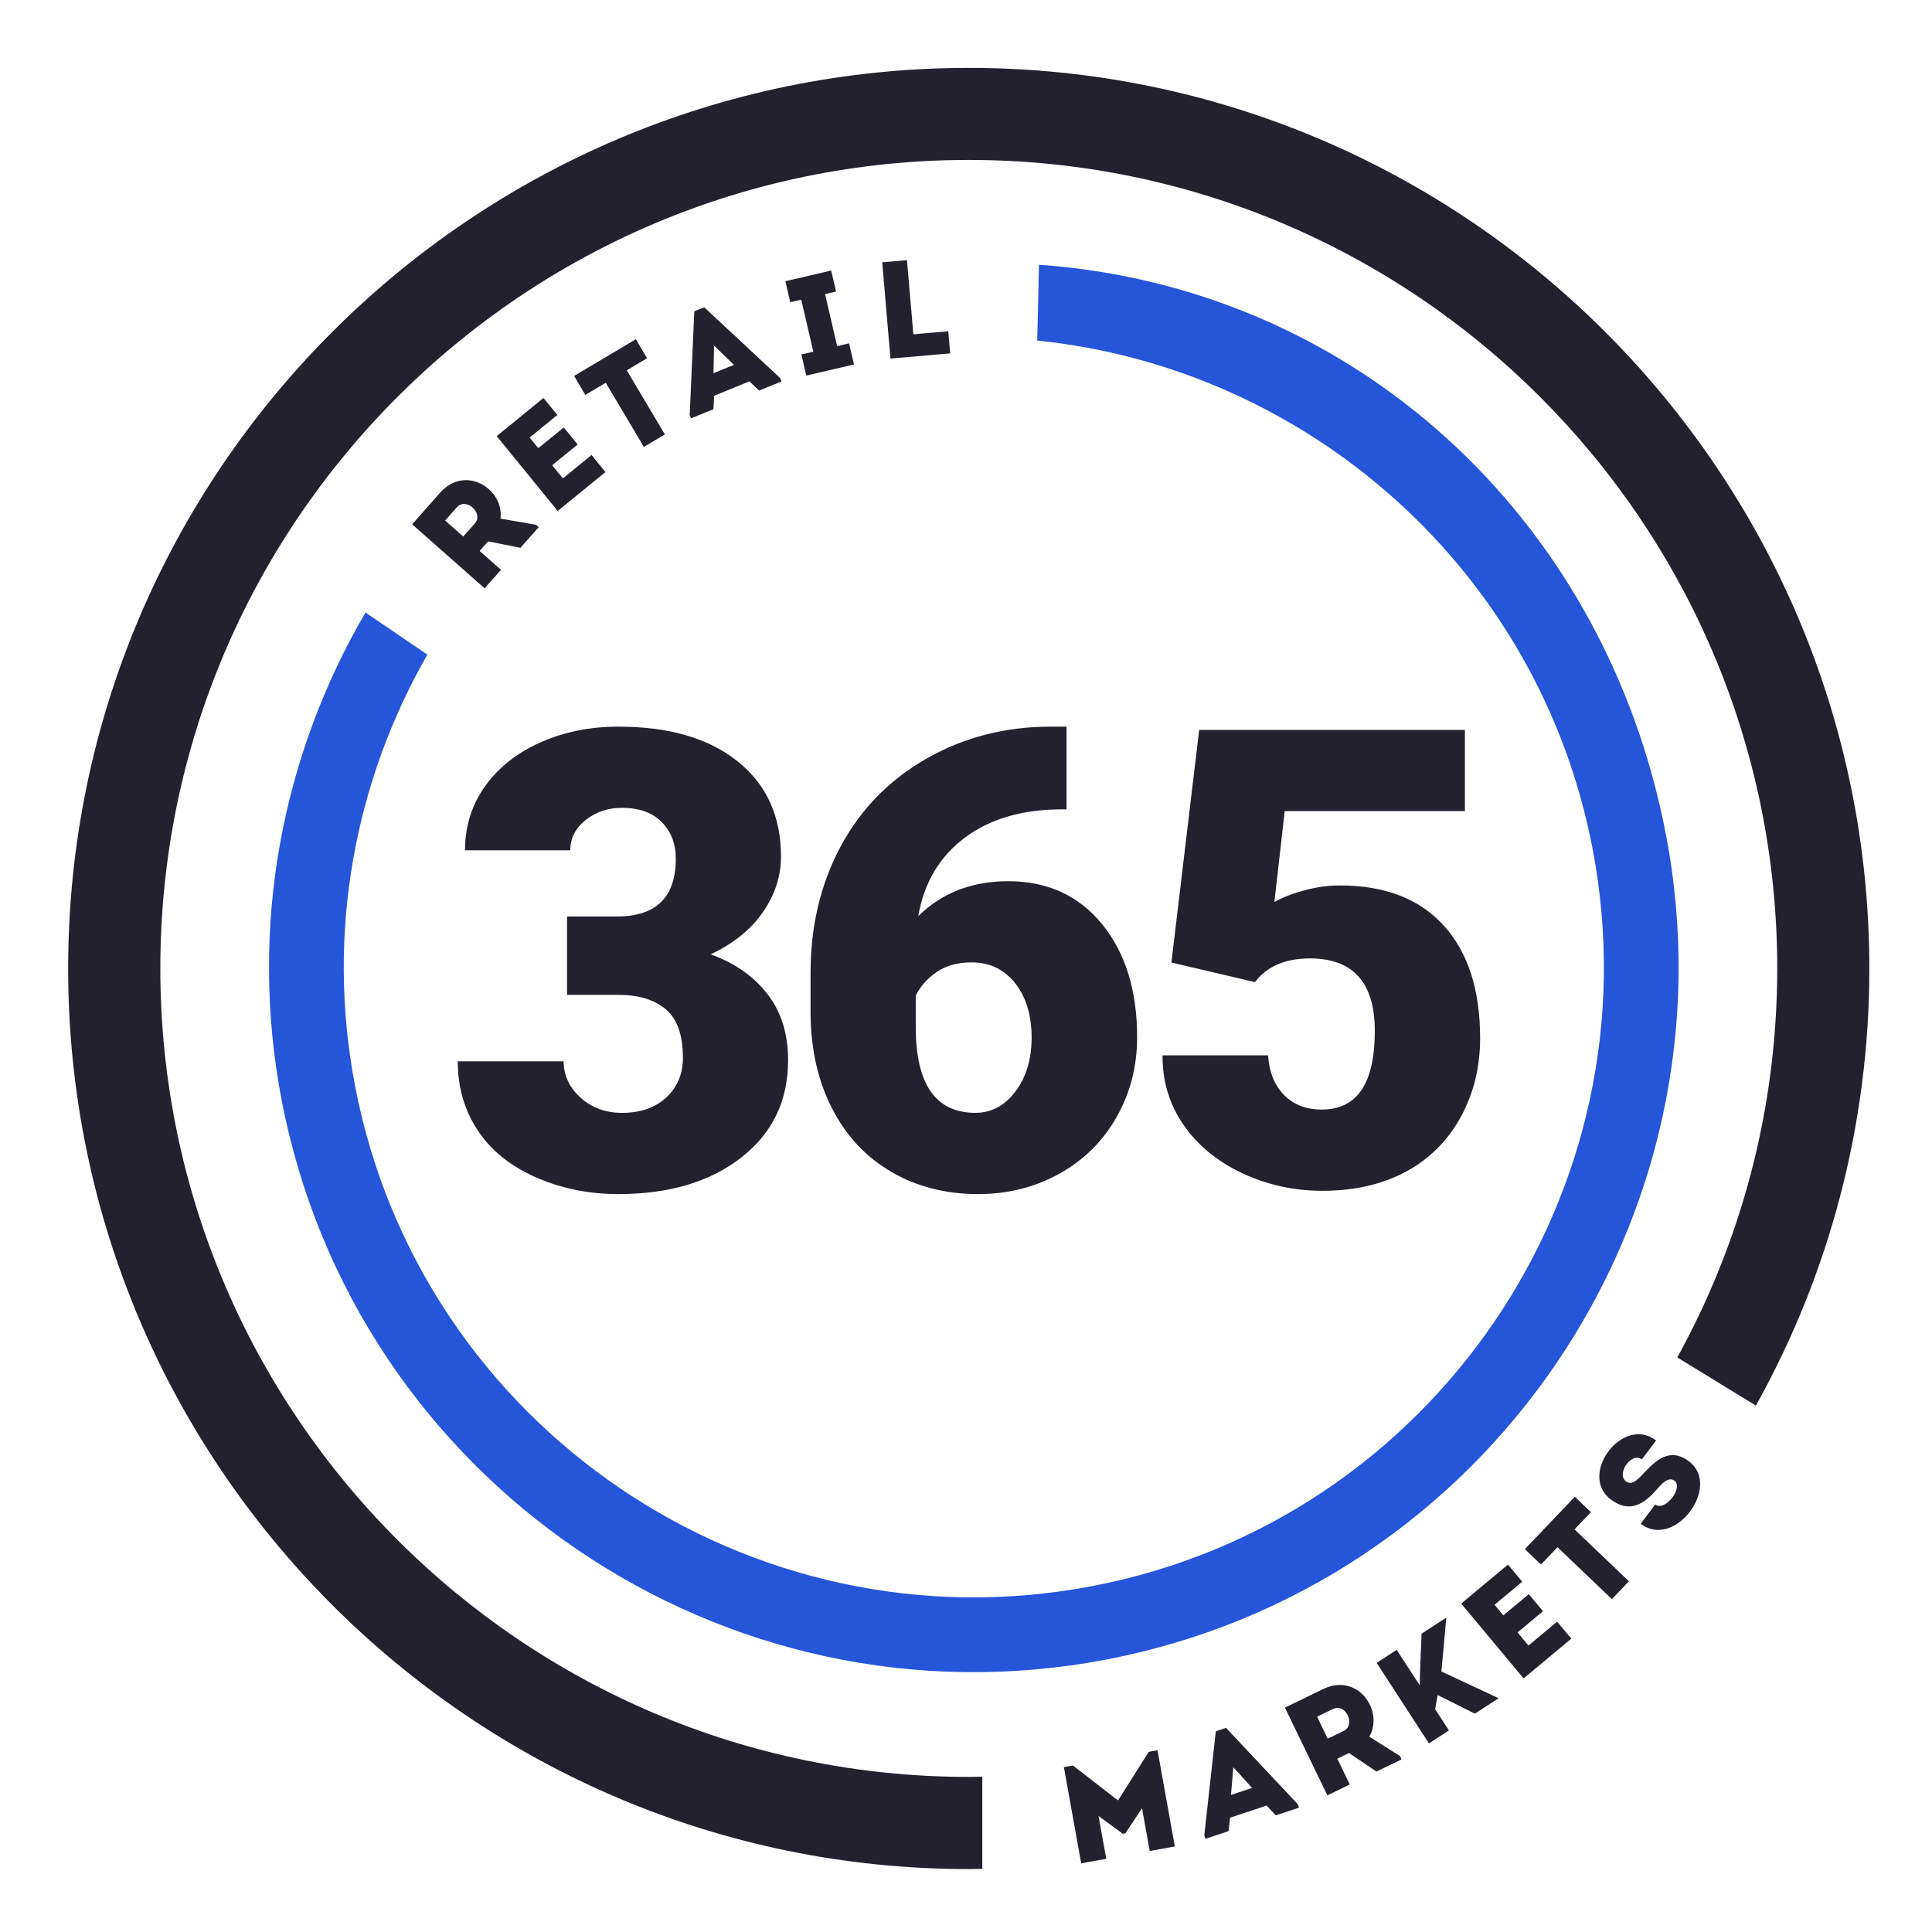 <svg version="1.1" id="prefix__Layer_1" xmlns="http://www.w3.org/2000/svg" x="0" y="0" viewBox="0 0 288 288" xml:space="preserve"><style>.prefix__st0{fill:#22212d}</style><path class="prefix__st0" d="M144.41 264.88c-66.45 0-120.51-54.06-120.51-120.52 0-66.45 54.06-120.52 120.51-120.52S264.93 77.9 264.93 144.36c0 21.01-5.41 40.77-14.9 57.99l11.72 7.18c10.76-19.31 16.91-41.53 16.91-65.16 0-74.03-60.23-134.25-134.25-134.25-74.03 0-134.25 60.22-134.25 134.25s60.23 134.25 134.25 134.25c.68 0 1.35-.02 2.02-.03v-13.74c-.67.02-1.35.03-2.02.03z"/><path d="M154.62 50.77c40.25 4.1 74.84 34.12 82.8 75.84 9.7 50.87-23.8 100.15-74.67 109.84-50.87 9.7-100.15-23.8-109.84-74.67-4.36-22.88.04-45.43 10.8-64.2l-9.23-6.27c-12.36 21.15-17.45 46.67-12.52 72.56 10.85 56.91 65.97 94.38 122.87 83.53s94.38-65.97 83.53-122.87c-9.11-47.81-47.06-81.82-93.48-85.06l-.26 11.3z" fill="#2555d9"/><path class="prefix__st0" d="M171.24 261.15l1.31-.24 2.58 14.34c-1.25.22-2.49.45-3.74.67l-1.15-6.38-2.47 3.74-.41.07-3.6-2.64 1.15 6.38c-1.25.22-2.49.45-3.74.67l-2.58-14.34 1.35-.24 6.72 5.21 4.58-7.24zM188.8 269.15l-5.43 1.81-.23 2-3.45 1.15-.17-.51 1.72-15.52 1.52-.51 10.7 11.38.17.51-3.45 1.15-1.38-1.46zm-4.95-5.72l-.35 4.14 3.15-1.05-2.8-3.09zM208.7 261.78l.23.49-3.74 1.81-4.1-2.76-1.74.84 1.86 3.85c-1.12.54-2.26 1.09-3.34 1.62-2.11-4.35-4.21-8.71-6.33-13.08 1.89-.91 3.83-1.85 5.73-2.78 5.15-2.47 9.07 3.27 6.85 7.11l4.58 2.9zm-9.97-7.03c-.79.36-1.61.78-2.39 1.16.52 1.07 1.08 2.22 1.58 3.27l2.39-1.16c1.81-.88.33-4.17-1.58-3.27zM214.31 252.68l-.38 2.1 2.06 3.17-2.98 1.94-7.79-12.01 2.98-1.94 3.44 5.29.05-2.2.22-5.5 3.69-2.39-.73 8.03 8.53 3.98-3.54 2.3-5.55-2.77zM226.92 235.78c-1.66 1.38-2.49 2.07-4.13 3.44l1.31 1.58 3.8-3.16c.7.85 1.41 1.69 2.11 2.54l-3.79 3.16c.54.65 1.08 1.29 1.63 1.96 1.64-1.37 2.6-2.17 4.27-3.56.69.83 1.41 1.69 2.11 2.53-2.61 2.18-4.53 3.77-7.11 5.93-3.11-3.73-6.22-7.46-9.3-11.16 2.58-2.15 4.35-3.63 6.97-5.81.69.83 1.41 1.69 2.13 2.55zM229.71 233.22c-.81-.77-1.61-1.53-2.4-2.29l7.45-7.81c.8.76 1.59 1.52 2.4 2.29l-2.45 2.57 8.11 7.74-2.54 2.66-8.11-7.74-2.46 2.58zM249.61 220.73c-.81-.61-1.72.21-2.66 1.33-2.08 2.39-4.19 3.4-6.74 1.53-5.09-3.67 1.7-12.7 6.66-8.86l-2.12 2.82c-1.54-1.16-3.76 2.06-2.45 3.2.83.73 1.66 0 2.56-.96 1.98-2.12 4.03-4.12 6.93-1.93 4.88 3.67-2.15 13.19-7.21 9.28.75-1 1.4-1.86 2.16-2.87 1.49 1.11 4.23-2.51 2.87-3.54zM174.62 143.48l4.14-34.67h39.61v12.1h-26.86l-1.54 13.56c1.12-.65 2.58-1.23 4.4-1.73 1.82-.5 3.59-.75 5.33-.75 6.73 0 11.91 1.99 15.52 5.98 3.61 3.99 5.42 9.58 5.42 16.78 0 4.34-.97 8.28-2.91 11.8-1.94 3.52-4.66 6.23-8.17 8.12-3.51 1.89-7.65 2.84-12.43 2.84-4.25 0-8.24-.88-11.96-2.63-3.72-1.75-6.64-4.15-8.75-7.21-2.11-3.05-3.15-6.5-3.12-10.35h15.73c.16 2.48.95 4.44 2.37 5.9 1.43 1.46 3.3 2.18 5.63 2.18 5.28 0 7.91-3.9 7.91-11.71 0-7.22-3.23-10.82-9.68-10.82-3.66 0-6.39 1.18-8.19 3.53l-12.45-2.92zM158.99 108.32v12.33h-.7c-5.86 0-10.68 1.4-14.45 4.21-3.77 2.81-6.09 6.71-6.96 11.71 3.54-3.48 8.01-5.21 13.41-5.21 5.86 0 10.53 2.14 14.01 6.42 3.48 4.28 5.21 9.9 5.21 16.85 0 4.31-1.02 8.27-3.05 11.87-2.03 3.6-4.87 6.42-8.52 8.45-3.65 2.03-7.69 3.05-12.12 3.05-4.81 0-9.11-1.09-12.89-3.28-3.79-2.19-6.73-5.31-8.84-9.38-2.11-4.06-3.2-8.75-3.26-14.06V145c0-6.98 1.5-13.26 4.49-18.83 2.99-5.57 7.27-9.94 12.82-13.1 5.55-3.16 11.71-4.75 18.48-4.75h2.37zm-14.15 35.14c-2.08 0-3.82.48-5.21 1.44-1.4.96-2.44 2.13-3.12 3.52v4.68c0 8.53 2.96 12.79 8.89 12.79 2.39 0 4.38-1.07 5.98-3.2 1.6-2.13 2.4-4.8 2.4-8.02 0-3.31-.81-6-2.44-8.09-1.64-2.07-3.8-3.12-6.5-3.12zM84.54 136.62h7.4c5.87 0 8.8-2.87 8.8-8.61 0-2.23-.7-4.06-2.1-5.47-1.4-1.41-3.37-2.12-5.91-2.12-2.08 0-3.89.6-5.42 1.82-1.54 1.21-2.3 2.72-2.3 4.51H69.32c0-3.57.99-6.75 2.98-9.54 1.99-2.79 4.74-4.97 8.26-6.54 3.52-1.57 7.39-2.35 11.61-2.35 7.54 0 13.47 1.72 17.78 5.17 4.31 3.44 6.47 8.18 6.47 14.2 0 2.92-.89 5.67-2.68 8.26-1.78 2.59-4.38 4.69-7.8 6.31 3.6 1.3 6.42 3.28 8.47 5.93 2.05 2.65 3.07 5.93 3.07 9.84 0 6.05-2.33 10.89-6.98 14.52-4.65 3.63-10.77 5.45-18.34 5.45-4.44 0-8.56-.85-12.36-2.54-3.8-1.69-6.68-4.03-8.63-7.03-1.96-2.99-2.93-6.4-2.93-10.22h15.78c0 2.08.84 3.88 2.51 5.4 1.68 1.52 3.74 2.28 6.19 2.28 2.76 0 4.96-.77 6.61-2.3 1.64-1.54 2.47-3.5 2.47-5.89 0-3.41-.85-5.83-2.56-7.26-1.71-1.43-4.07-2.14-7.08-2.14h-7.63v-11.68z"/><g><path class="prefix__st0" d="M79.91 78.23l.4.35-2.73 3.08-4.81-.96-1.27 1.43 3.18 2.81c-.82.93-1.65 1.87-2.44 2.76l-10.8-9.54c1.38-1.56 2.79-3.16 4.18-4.73 3.76-4.23 9.55-.49 8.99 3.88l5.3.92zm-11.81-2.6c-.59.63-1.17 1.33-1.74 1.97.88.78 1.83 1.62 2.7 2.38l1.74-1.97c1.32-1.5-1.3-3.94-2.7-2.38zM83.08 61.86c-1.66 1.35-2.49 2.03-4.13 3.37l1.29 1.58 3.8-3.09c.69.85 1.38 1.69 2.07 2.54l-3.8 3.09c.53.65 1.05 1.29 1.6 1.96 1.64-1.34 2.6-2.12 4.27-3.48.68.83 1.38 1.69 2.07 2.54-2.62 2.13-4.53 3.69-7.11 5.8-3.04-3.73-6.08-7.46-9.1-11.16 2.58-2.11 4.35-3.55 6.97-5.68.67.8 1.37 1.66 2.07 2.53zM87.26 58.87c-.57-.96-1.13-1.89-1.68-2.83l9.2-5.47c.56.94 1.11 1.87 1.68 2.83l-3.03 1.8 5.68 9.56c-1.04.62-2.09 1.24-3.13 1.86l-5.68-9.56-3.04 1.81zM111.71 56.85L106.45 59l-.1 2-3.34 1.36-.2-.5.69-15.46 1.47-.6 11.33 10.56.2.5-3.34 1.36-1.45-1.37zm-5.27-5.34l-.08 4.12 3.05-1.24-2.97-2.88zM126.57 51.18l.73 3.15-7.11 1.66-.73-3.15 1.78-.41-1.8-7.76-1.64.38-.73-3.13 6.83-1.59.73 3.13-1.64.38 1.8 7.76 1.78-.42zM136.15 49.83l5.21-.45c.11 1.23.18 2.07.28 3.3-2.95.25-5.99.51-8.9.77l-1.23-14.35c1.23-.11 2.44-.21 3.69-.32.63 7.42.42 4.94.95 11.05z"/></g></svg>